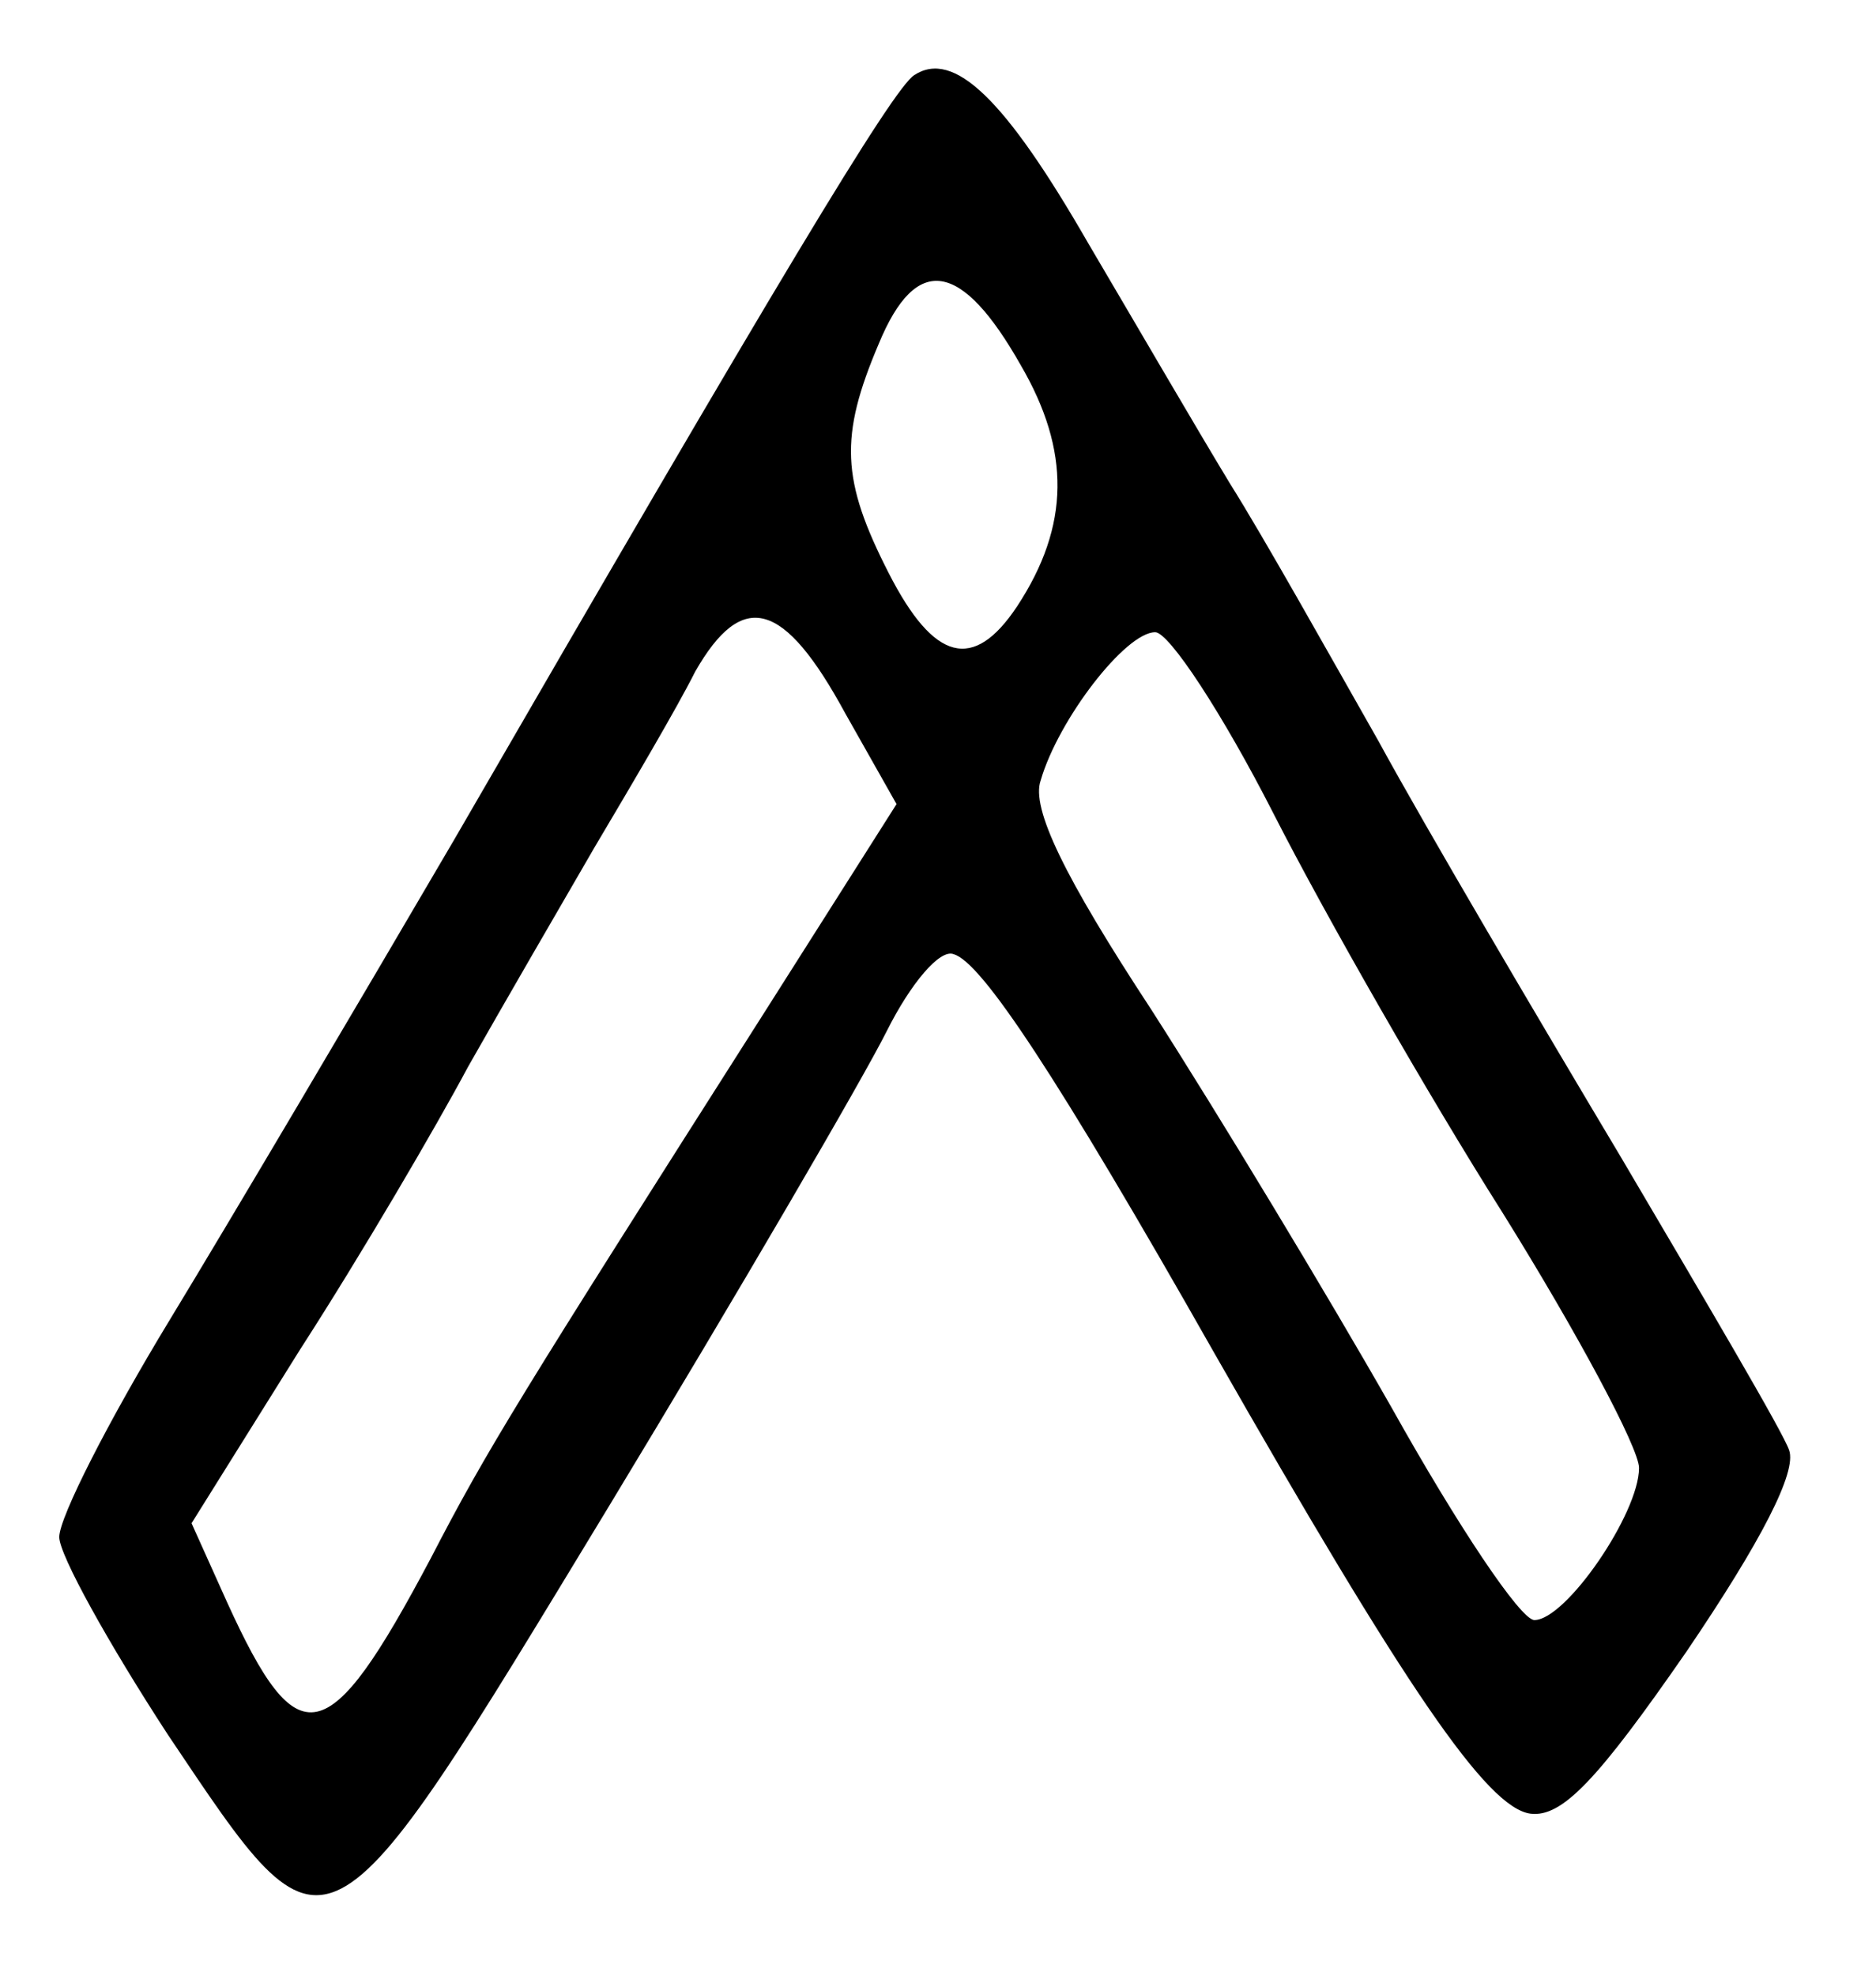 <?xml version="1.0" standalone="no"?>
<!DOCTYPE svg PUBLIC "-//W3C//DTD SVG 20010904//EN"
 "http://www.w3.org/TR/2001/REC-SVG-20010904/DTD/svg10.dtd">
<svg version="1.0" xmlns="http://www.w3.org/2000/svg"
 width="95pt" height="100pt" viewBox="0 0 95 100"
 preserveAspectRatio="xMidYMid meet">
<g transform="translate(0,100) scale(0.1,-0.1)"
fill="#000000" stroke="none">
<path d="M463 962 c-11 -7 -71 -107 -233 -387 -48 -82 -113 -192 -144 -243
-31 -51 -56 -100 -56 -110 0 -9 25 -54 55 -100 82 -122 78 -124 223 115 66
109 129 217 141 241 12 24 27 42 34 39 14 -4 52 -61 132 -202 97 -170 138
-230 160 -233 16 -2 34 17 79 82 38 56 56 91 52 102 -3 9 -42 75 -85 148 -43
72 -99 167 -123 211 -25 44 -58 103 -75 130 -17 28 -49 83 -72 122 -42 73 -68
98 -88 85z m54 -147 c25 -43 25 -81 -2 -122 -22 -33 -42 -28 -65 17 -24 47
-25 69 -5 116 19 46 42 42 72 -11z m-89 -176 l26 -46 -66 -104 c-126 -198
-141 -222 -170 -278 -52 -98 -67 -101 -103 -22 l-18 40 55 88 c31 48 69 113
85 143 17 30 46 80 64 111 19 32 42 71 51 89 24 42 45 36 76 -21z m217 -51
c26 -51 78 -142 116 -202 38 -61 69 -119 69 -129 0 -23 -37 -77 -53 -77 -7 0
-39 48 -72 107 -33 58 -88 149 -122 202 -44 67 -61 102 -56 116 9 31 43 75 58
75 7 0 34 -41 60 -92z"/>
</g>
</svg>
